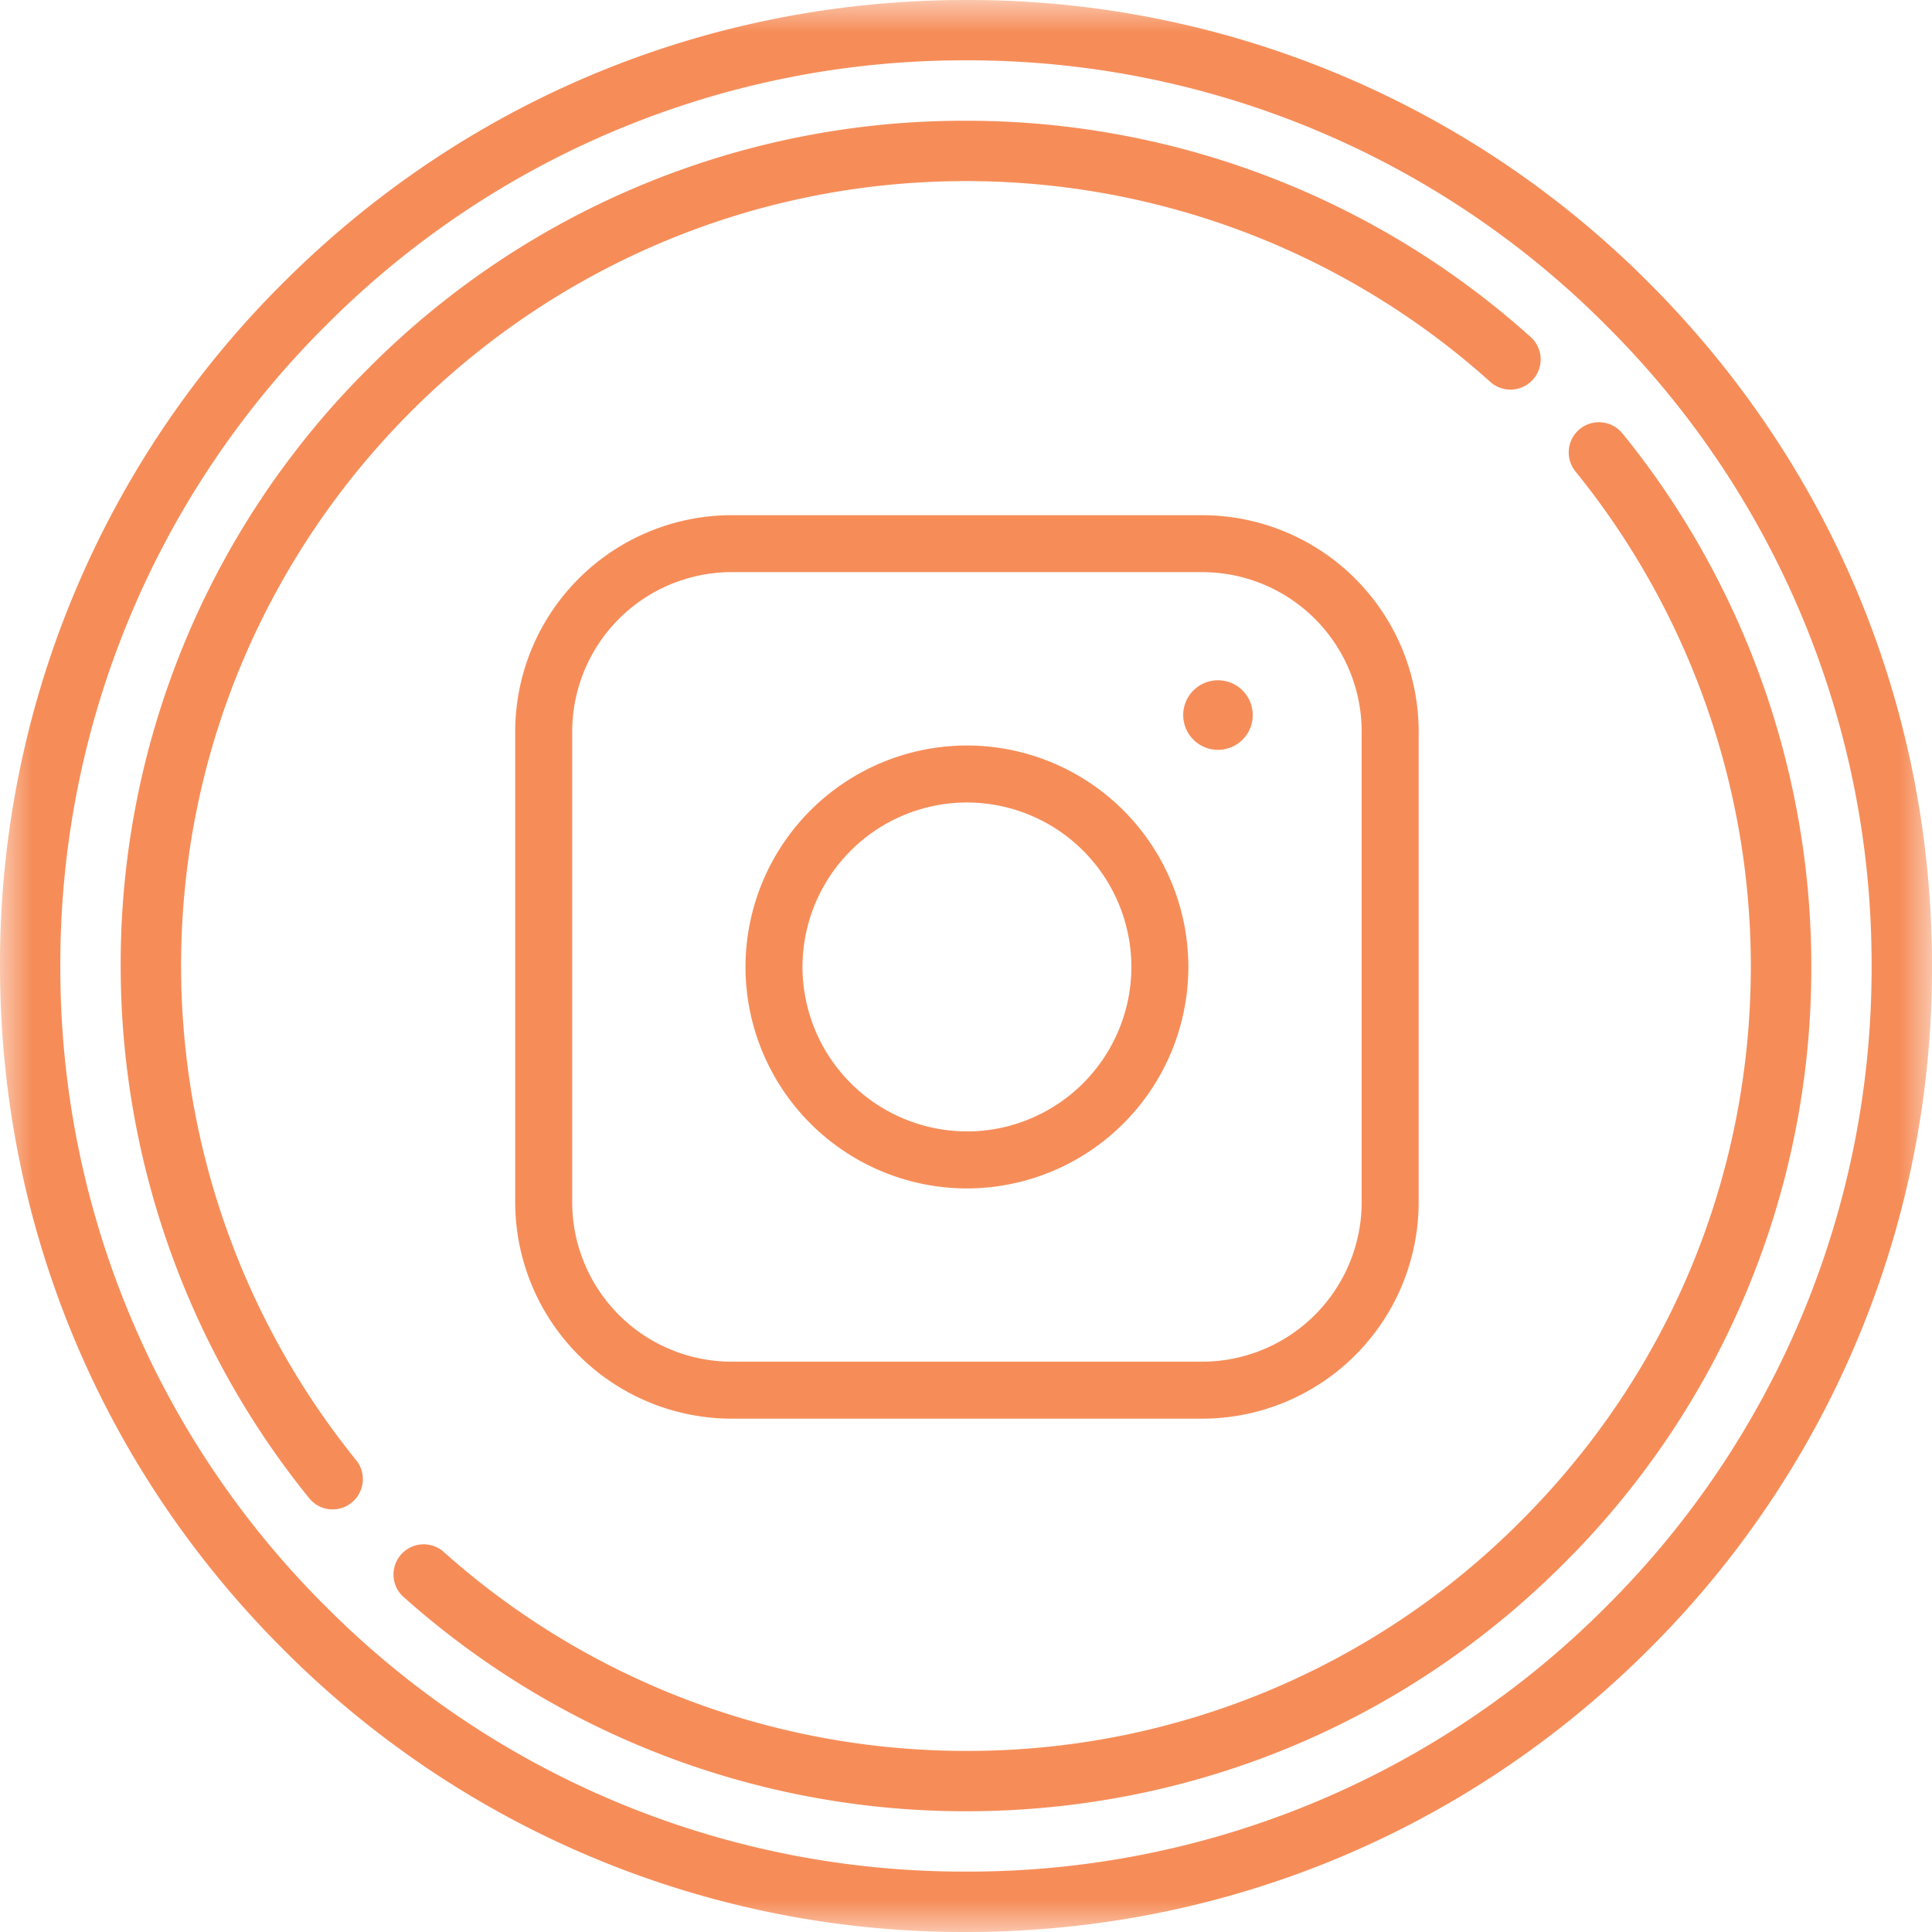 <svg xmlns="http://www.w3.org/2000/svg" width="30" height="30" fill="none" viewBox="0 0 30 30">
    <mask id="a" width="30" height="30" x="0" y="0" maskUnits="userSpaceOnUse">
        <path fill="#C4C4C4" d="M0 0h30v30H0z"/>
    </mask>
    <g fill="#f68d59" mask="url(#a)">
        <path d="M25.607 4.394A14.902 14.902 0 0 0 15 0C10.993 0 7.227 1.56 4.394 4.394A14.902 14.902 0 0 0 0 15c0 4.007 1.56 7.774 4.394 10.607A14.902 14.902 0 0 0 15 30c4.007 0 7.774-1.56 10.607-4.393A14.902 14.902 0 0 0 30 15c0-4.007-1.56-7.773-4.393-10.606zm-.663 20.55A13.97 13.97 0 0 1 15 29.062a13.97 13.97 0 0 1-9.943-4.118A13.97 13.97 0 0 1 .937 15a13.97 13.97 0 0 1 4.12-9.943A13.97 13.97 0 0 1 15 .937a13.97 13.97 0 0 1 9.944 4.12A13.97 13.97 0 0 1 29.062 15a13.97 13.97 0 0 1-4.118 9.944z"/>
        <path d="M25.198 6.737a.469.469 0 1 0-.729.59A12.214 12.214 0 0 1 27.187 15c0 3.256-1.267 6.317-3.57 8.618A12.108 12.108 0 0 1 15 27.188c-3.004 0-5.89-1.102-8.125-3.103a.469.469 0 0 0-.625.698A13.102 13.102 0 0 0 15 28.125c3.506 0 6.802-1.365 9.28-3.844A13.04 13.04 0 0 0 28.126 15c0-3.002-1.04-5.937-2.927-8.263zM2.812 15C2.812 8.28 8.28 2.812 15 2.812c3.003 0 5.889 1.102 8.125 3.103a.469.469 0 1 0 .625-.698A13.102 13.102 0 0 0 15 1.875 13.039 13.039 0 0 0 5.72 5.72 13.038 13.038 0 0 0 1.874 15c0 3.002 1.04 5.937 2.927 8.264a.467.467 0 0 0 .66.068.469.469 0 0 0 .069-.659A12.213 12.213 0 0 1 2.812 15z"/>
        <path d="M18.669 8H11.36A3.364 3.364 0 0 0 8 11.36v7.309a3.364 3.364 0 0 0 3.36 3.36h7.309a3.364 3.364 0 0 0 3.36-3.36V11.36A3.364 3.364 0 0 0 18.67 8zm2.475 10.669a2.479 2.479 0 0 1-2.475 2.475H11.36a2.478 2.478 0 0 1-2.475-2.475V11.36a2.478 2.478 0 0 1 2.476-2.476h7.308a2.478 2.478 0 0 1 2.475 2.476v7.308z"/>
        <path d="M18.936 10.564a.54.54 0 1 0 0 1.079.54.54 0 0 0 0-1.079zM15.015 11.576a3.442 3.442 0 0 0-3.439 3.438 3.442 3.442 0 0 0 3.439 3.44 3.443 3.443 0 0 0 3.438-3.44 3.442 3.442 0 0 0-3.438-3.438zm0 5.992a2.557 2.557 0 0 1-2.554-2.554 2.556 2.556 0 0 1 2.554-2.553 2.556 2.556 0 0 1 2.553 2.553 2.557 2.557 0 0 1-2.553 2.555z"/>
    </g>
</svg>
